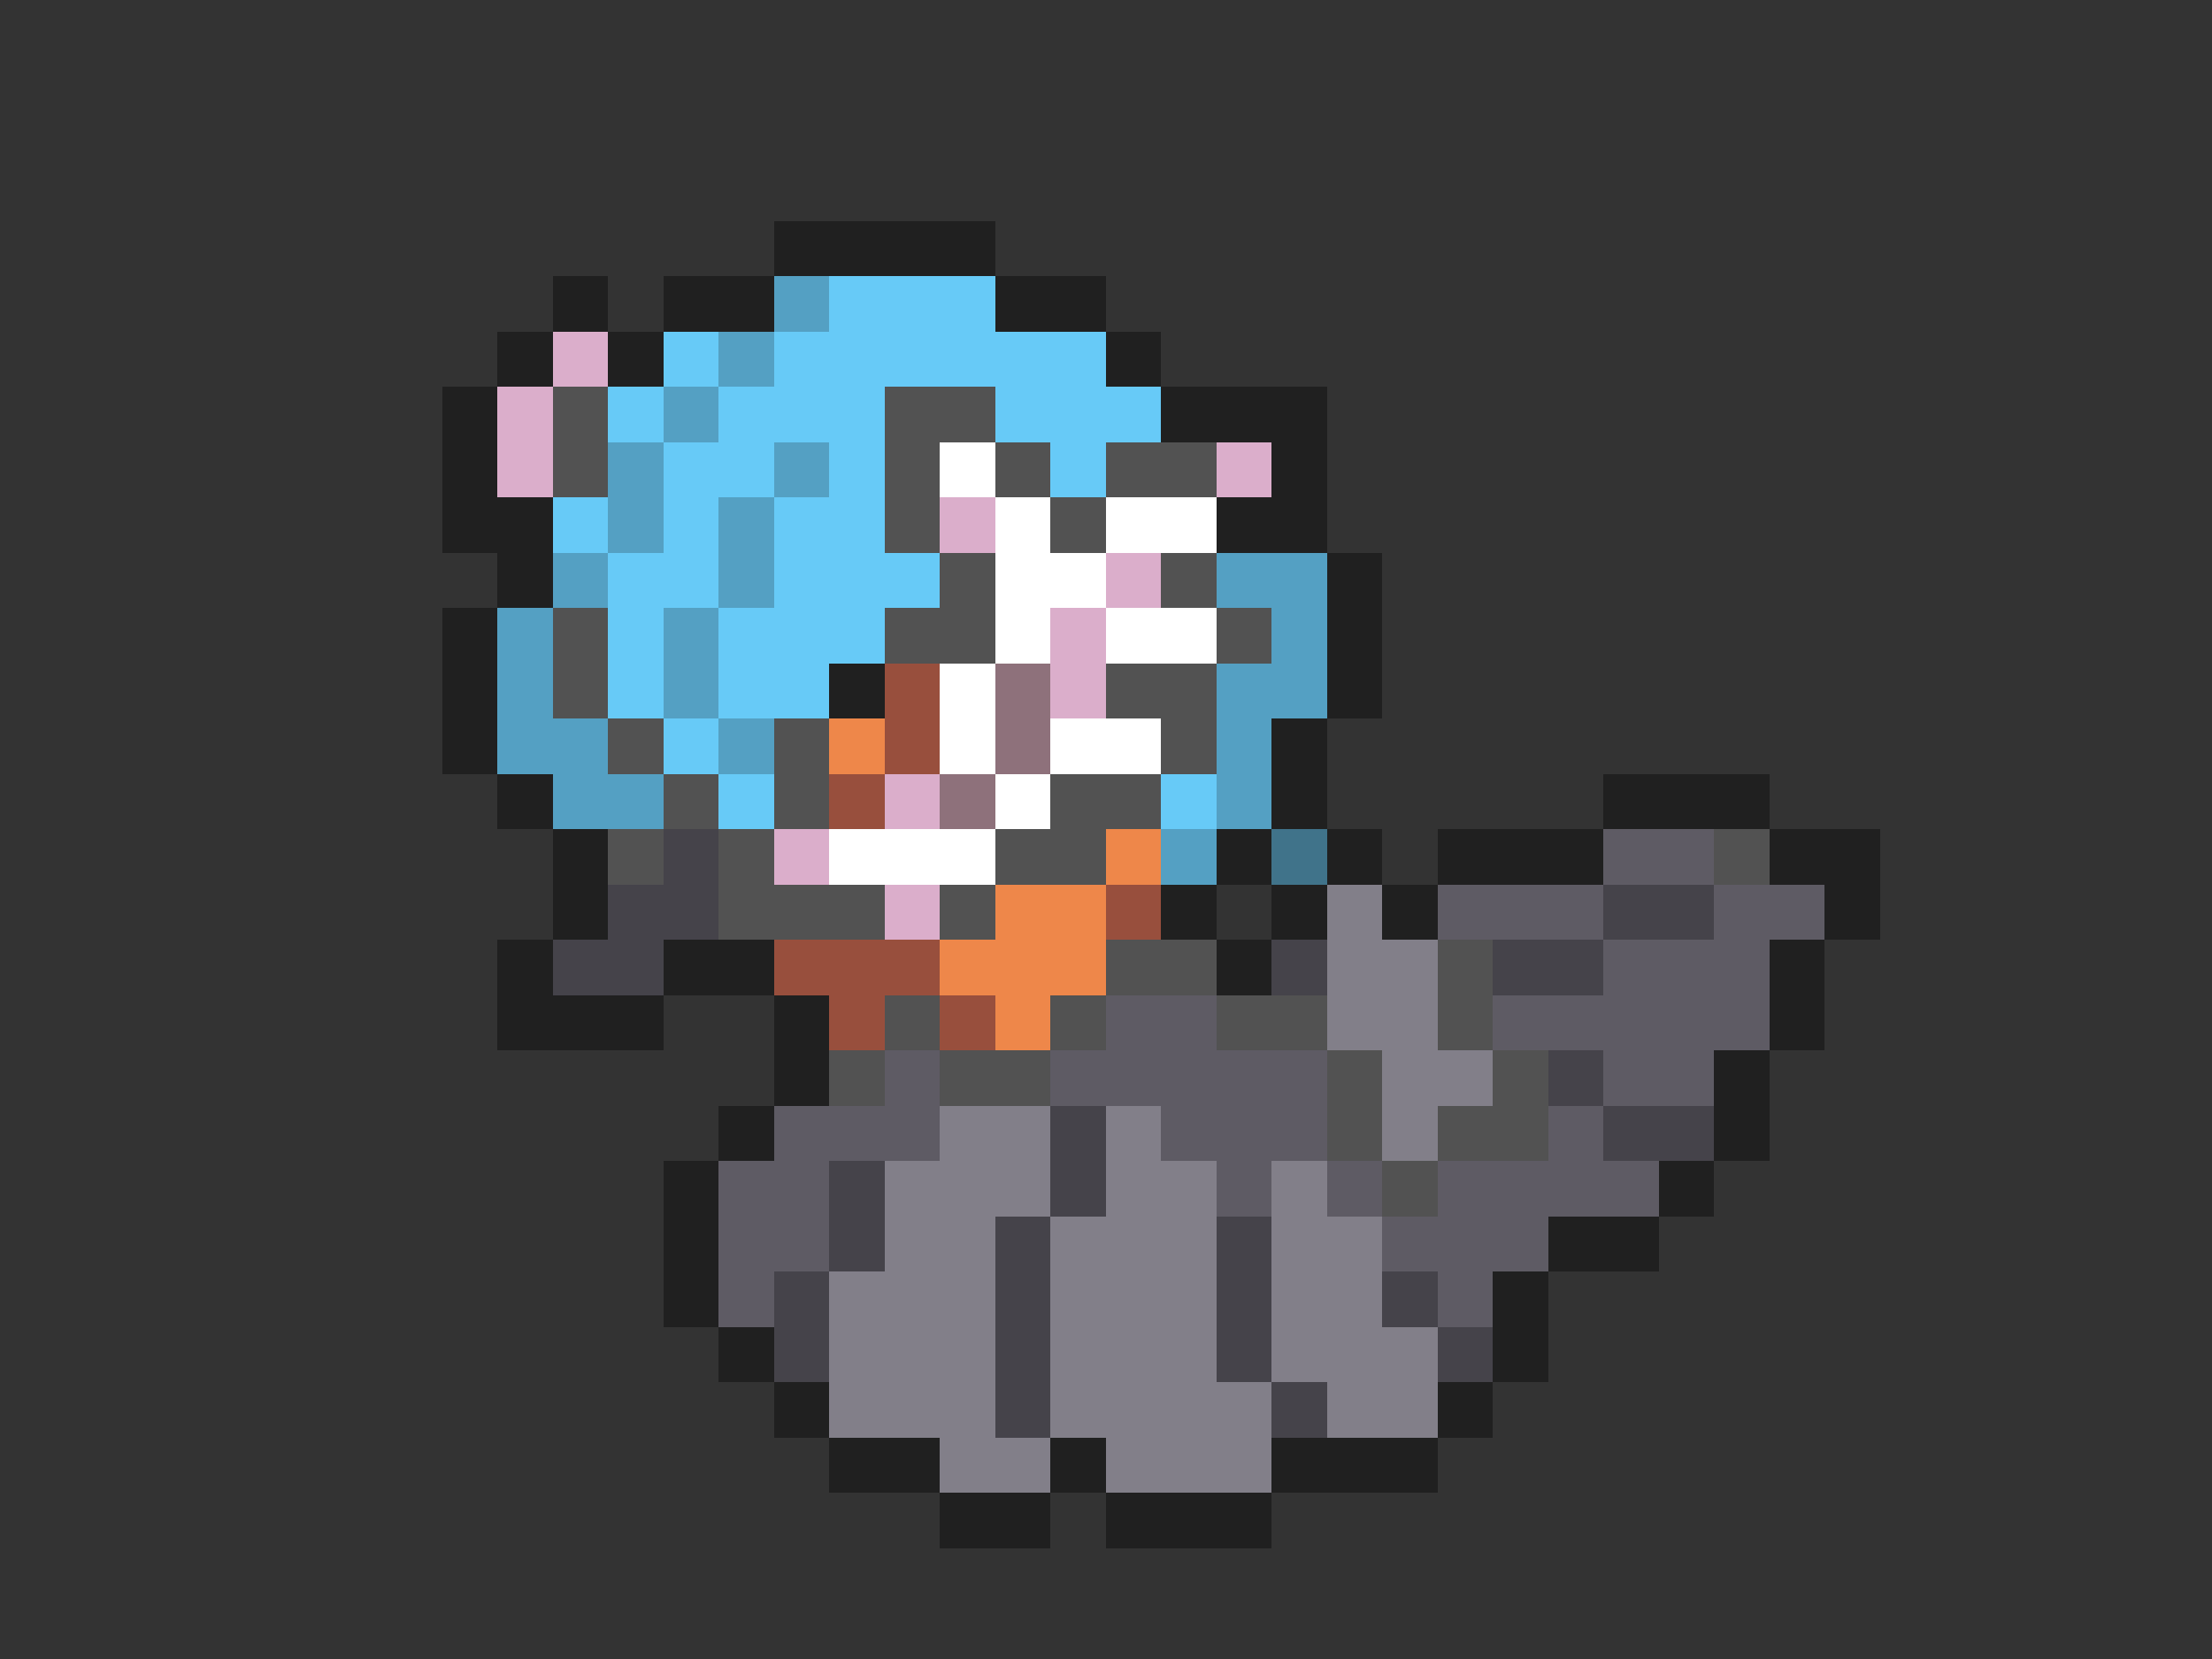 <svg xmlns="http://www.w3.org/2000/svg" viewBox="0 -0.5 40 30" shape-rendering="crispEdges">
<rect x="0" y="-0.5" width="40" height="30" fill="#333333" stroke="none"/>
<path stroke="#202020" d="M14 4h4M10 5h1M12 5h2M18 5h2M9 6h1M11 6h1M20 6h1M8 7h1M21 7h3M8 8h1M23 8h1M8 9h2M22 9h2M9 10h1M24 10h1M8 11h1M24 11h1M8 12h1M15 12h1M24 12h1M8 13h1M23 13h1M9 14h1M23 14h1M29 14h3M10 15h1M22 15h1M24 15h1M26 15h3M32 15h2M10 16h1M21 16h1M23 16h1M25 16h1M33 16h1M9 17h1M12 17h2M22 17h1M32 17h1M9 18h3M14 18h1M32 18h1M14 19h1M31 19h1M13 20h1M31 20h1M12 21h1M30 21h1M12 22h1M28 22h2M12 23h1M27 23h1M13 24h1M27 24h1M14 25h1M26 25h1M15 26h2M19 26h1M23 26h3M17 27h2M20 27h3" />
<path stroke="#54a0c3" d="M14 5h1M13 6h1M12 7h1M11 8h1M14 8h1M11 9h1M13 9h1M10 10h1M13 10h1M22 10h2M9 11h1M12 11h1M23 11h1M9 12h1M12 12h1M22 12h2M9 13h2M13 13h1M22 13h1M10 14h2M22 14h1M21 15h1" />
<path stroke="#67caf7" d="M15 5h3M12 6h1M14 6h6M11 7h1M13 7h3M18 7h3M12 8h2M15 8h1M19 8h1M10 9h1M12 9h1M14 9h2M11 10h2M14 10h3M11 11h1M13 11h3M11 12h1M13 12h2M12 13h1M13 14h1M21 14h1" />
<path stroke="#dbaecb" d="M10 6h1M9 7h1M9 8h1M22 8h1M17 9h1M20 10h1M19 11h1M19 12h1M16 14h1M14 15h1M16 16h1" />
<path stroke="#525252" d="M10 7h1M16 7h2M10 8h1M16 8h1M18 8h1M20 8h2M16 9h1M19 9h1M17 10h1M21 10h1M10 11h1M16 11h2M22 11h1M10 12h1M20 12h2M11 13h1M14 13h1M21 13h1M12 14h1M14 14h1M19 14h2M11 15h1M13 15h1M18 15h2M31 15h1M13 16h3M17 16h1M20 17h2M26 17h1M16 18h1M19 18h1M22 18h2M26 18h1M15 19h1M17 19h2M24 19h1M27 19h1M24 20h1M26 20h2M25 21h1" />
<path stroke="#ffffff" d="M17 8h1M18 9h1M20 9h2M18 10h2M18 11h1M20 11h2M17 12h1M17 13h1M19 13h2M18 14h1M15 15h3" />
<path stroke="#984f3d" d="M16 12h1M16 13h1M15 14h1M20 16h1M14 17h3M15 18h1M17 18h1" />
<path stroke="#8e717b" d="M18 12h1M18 13h1M17 14h1" />
<path stroke="#ee874a" d="M15 13h1M20 15h1M18 16h2M17 17h3M18 18h1" />
<path stroke="#45434a" d="M12 15h1M11 16h2M29 16h2M10 17h2M23 17h1M27 17h2M28 19h1M19 20h1M29 20h2M15 21h1M19 21h1M15 22h1M18 22h1M22 22h1M14 23h1M18 23h1M22 23h1M25 23h1M14 24h1M18 24h1M22 24h1M26 24h1M18 25h1M23 25h1" />
<path stroke="#40738a" d="M23 15h1" />
<path stroke="#5e5b64" d="M29 15h2M26 16h3M31 16h2M29 17h3M20 18h2M27 18h5M16 19h1M19 19h5M29 19h2M14 20h3M21 20h3M28 20h1M13 21h2M22 21h1M24 21h1M26 21h4M13 22h2M25 22h3M13 23h1M26 23h1" />
<path stroke="#827f89" d="M24 16h1M24 17h2M24 18h2M25 19h2M17 20h2M20 20h1M25 20h1M16 21h3M20 21h2M23 21h1M16 22h2M19 22h3M23 22h2M15 23h3M19 23h3M23 23h2M15 24h3M19 24h3M23 24h3M15 25h3M19 25h4M24 25h2M17 26h2M20 26h3" />
</svg>